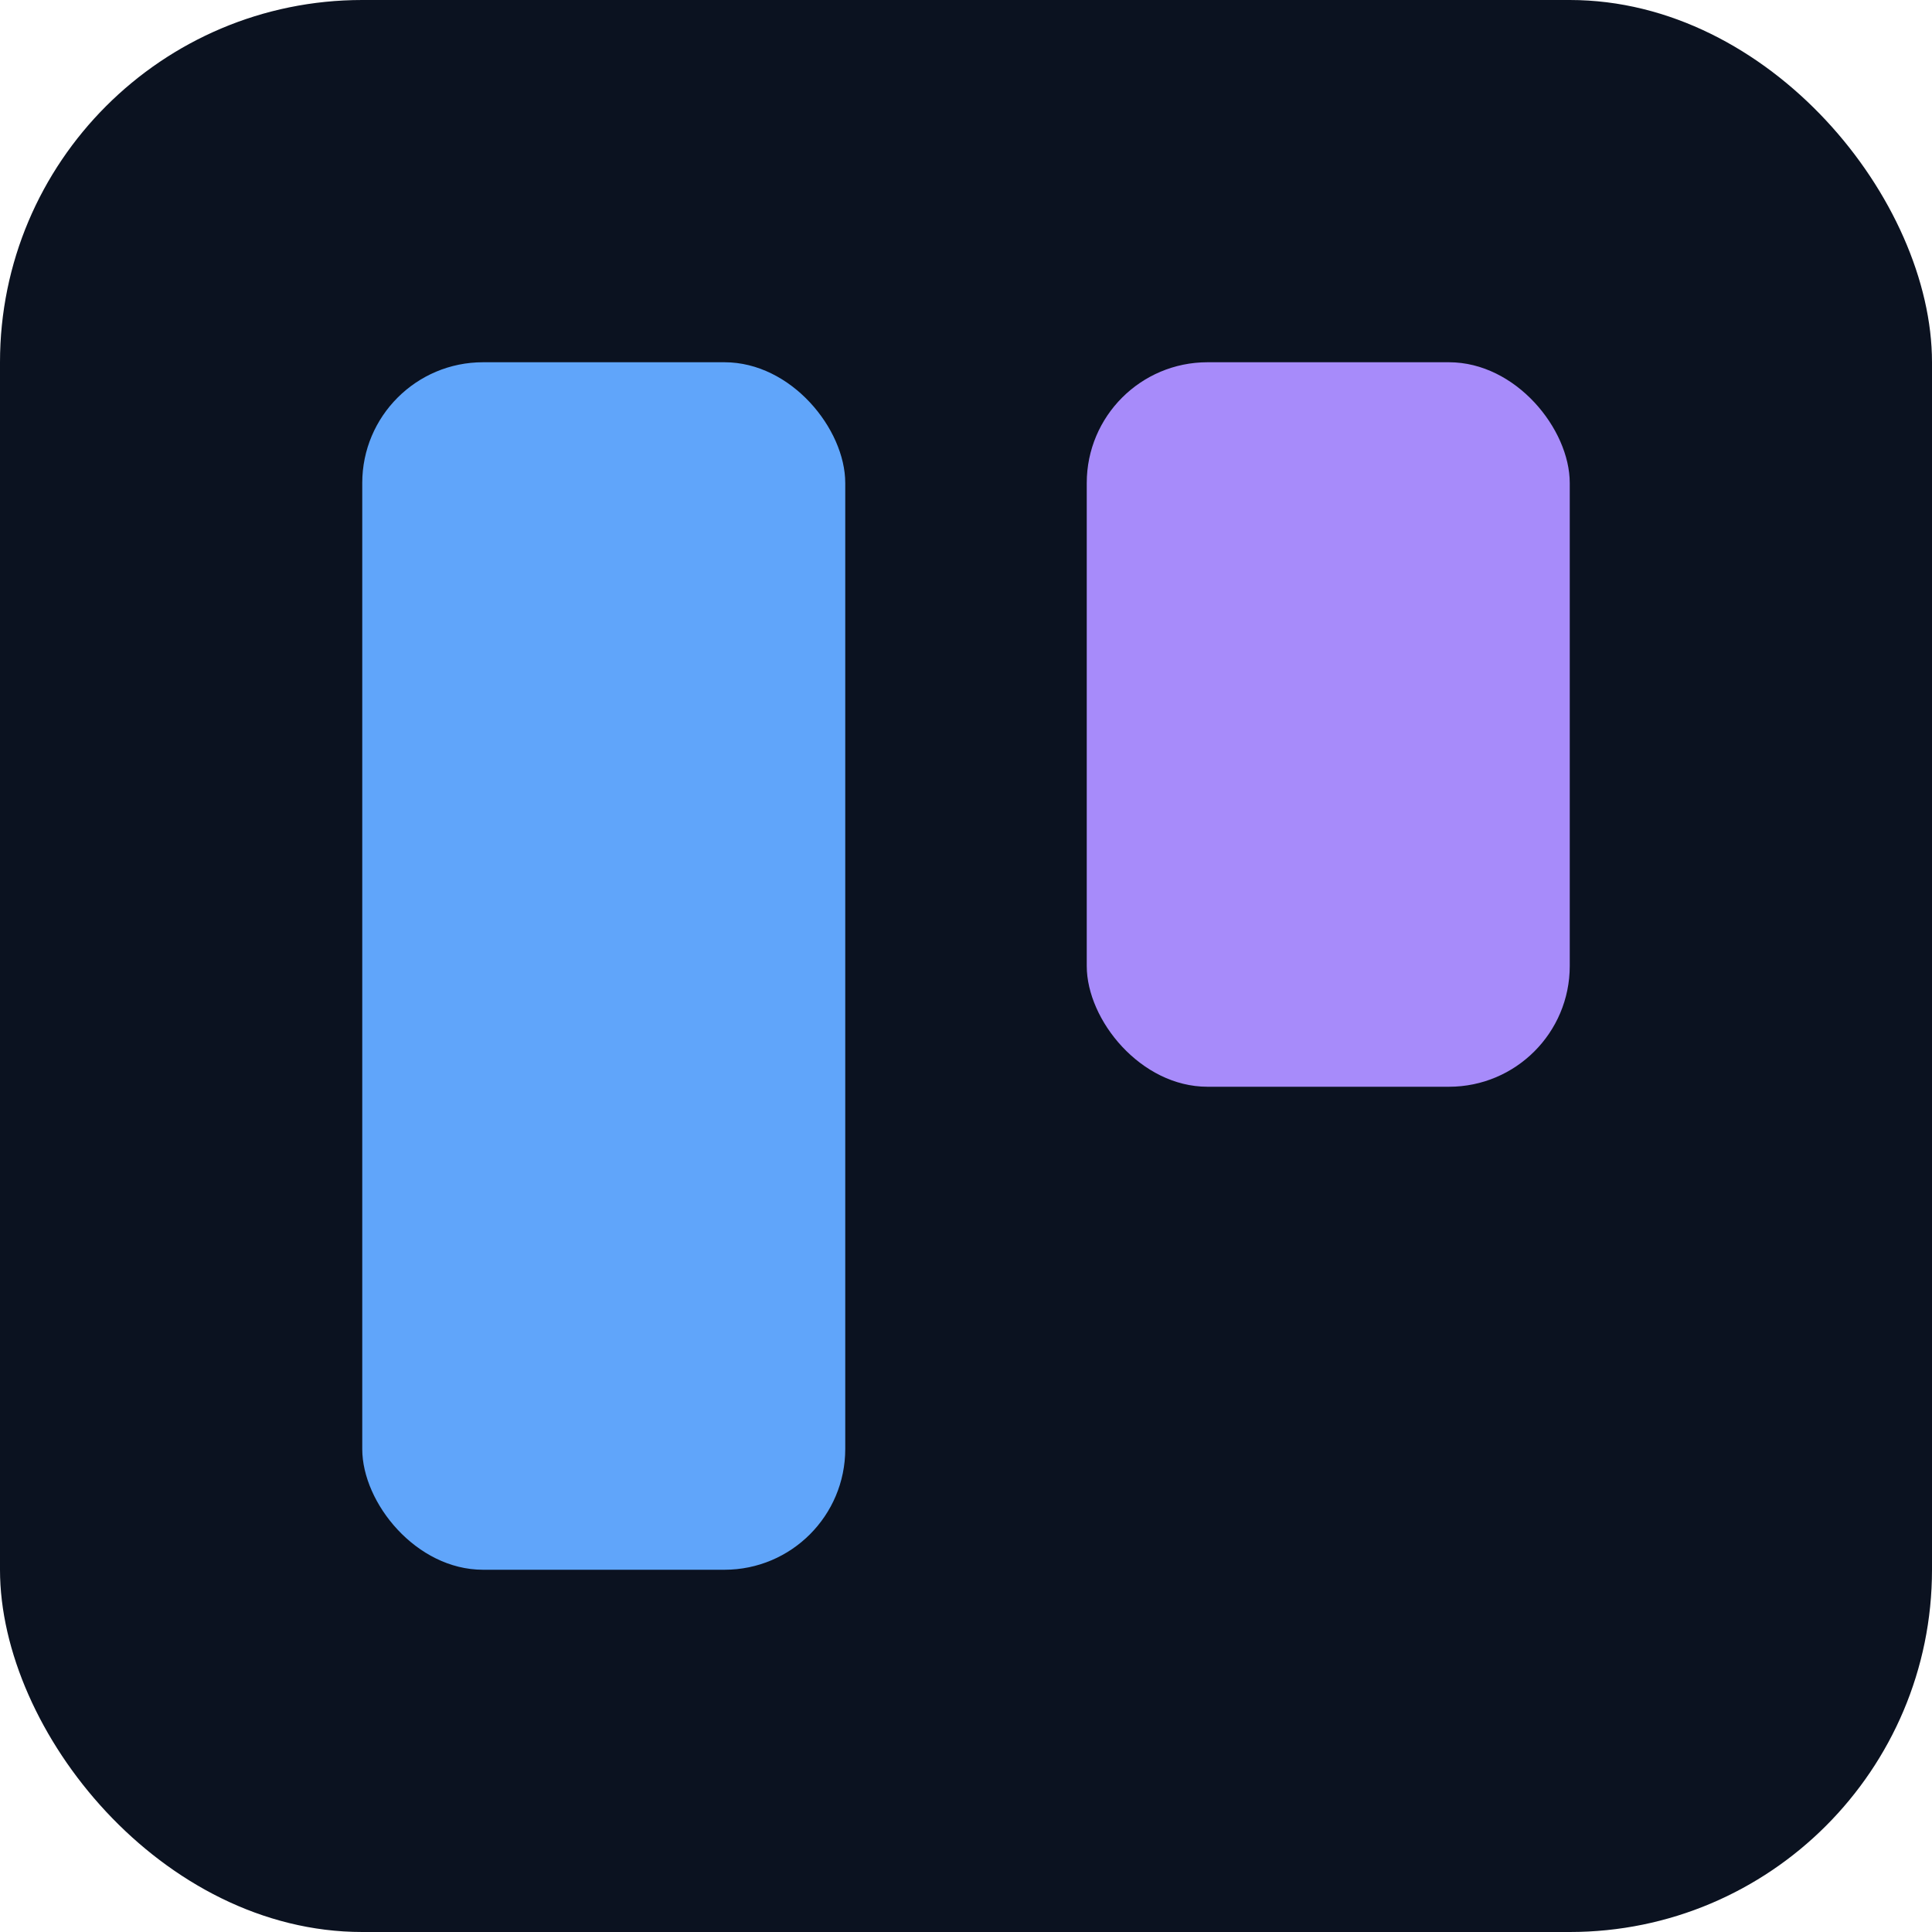 <svg xmlns="http://www.w3.org/2000/svg" viewBox="0 0 64 64">
  <rect width="64" height="64" rx="12" fill="#0b1220"/>
  <rect x="12" y="12" width="16" height="40" rx="4" fill="#60a5fa"/>
  <rect x="36" y="12" width="16" height="24" rx="4" fill="#a78bfa"/>
</svg>
